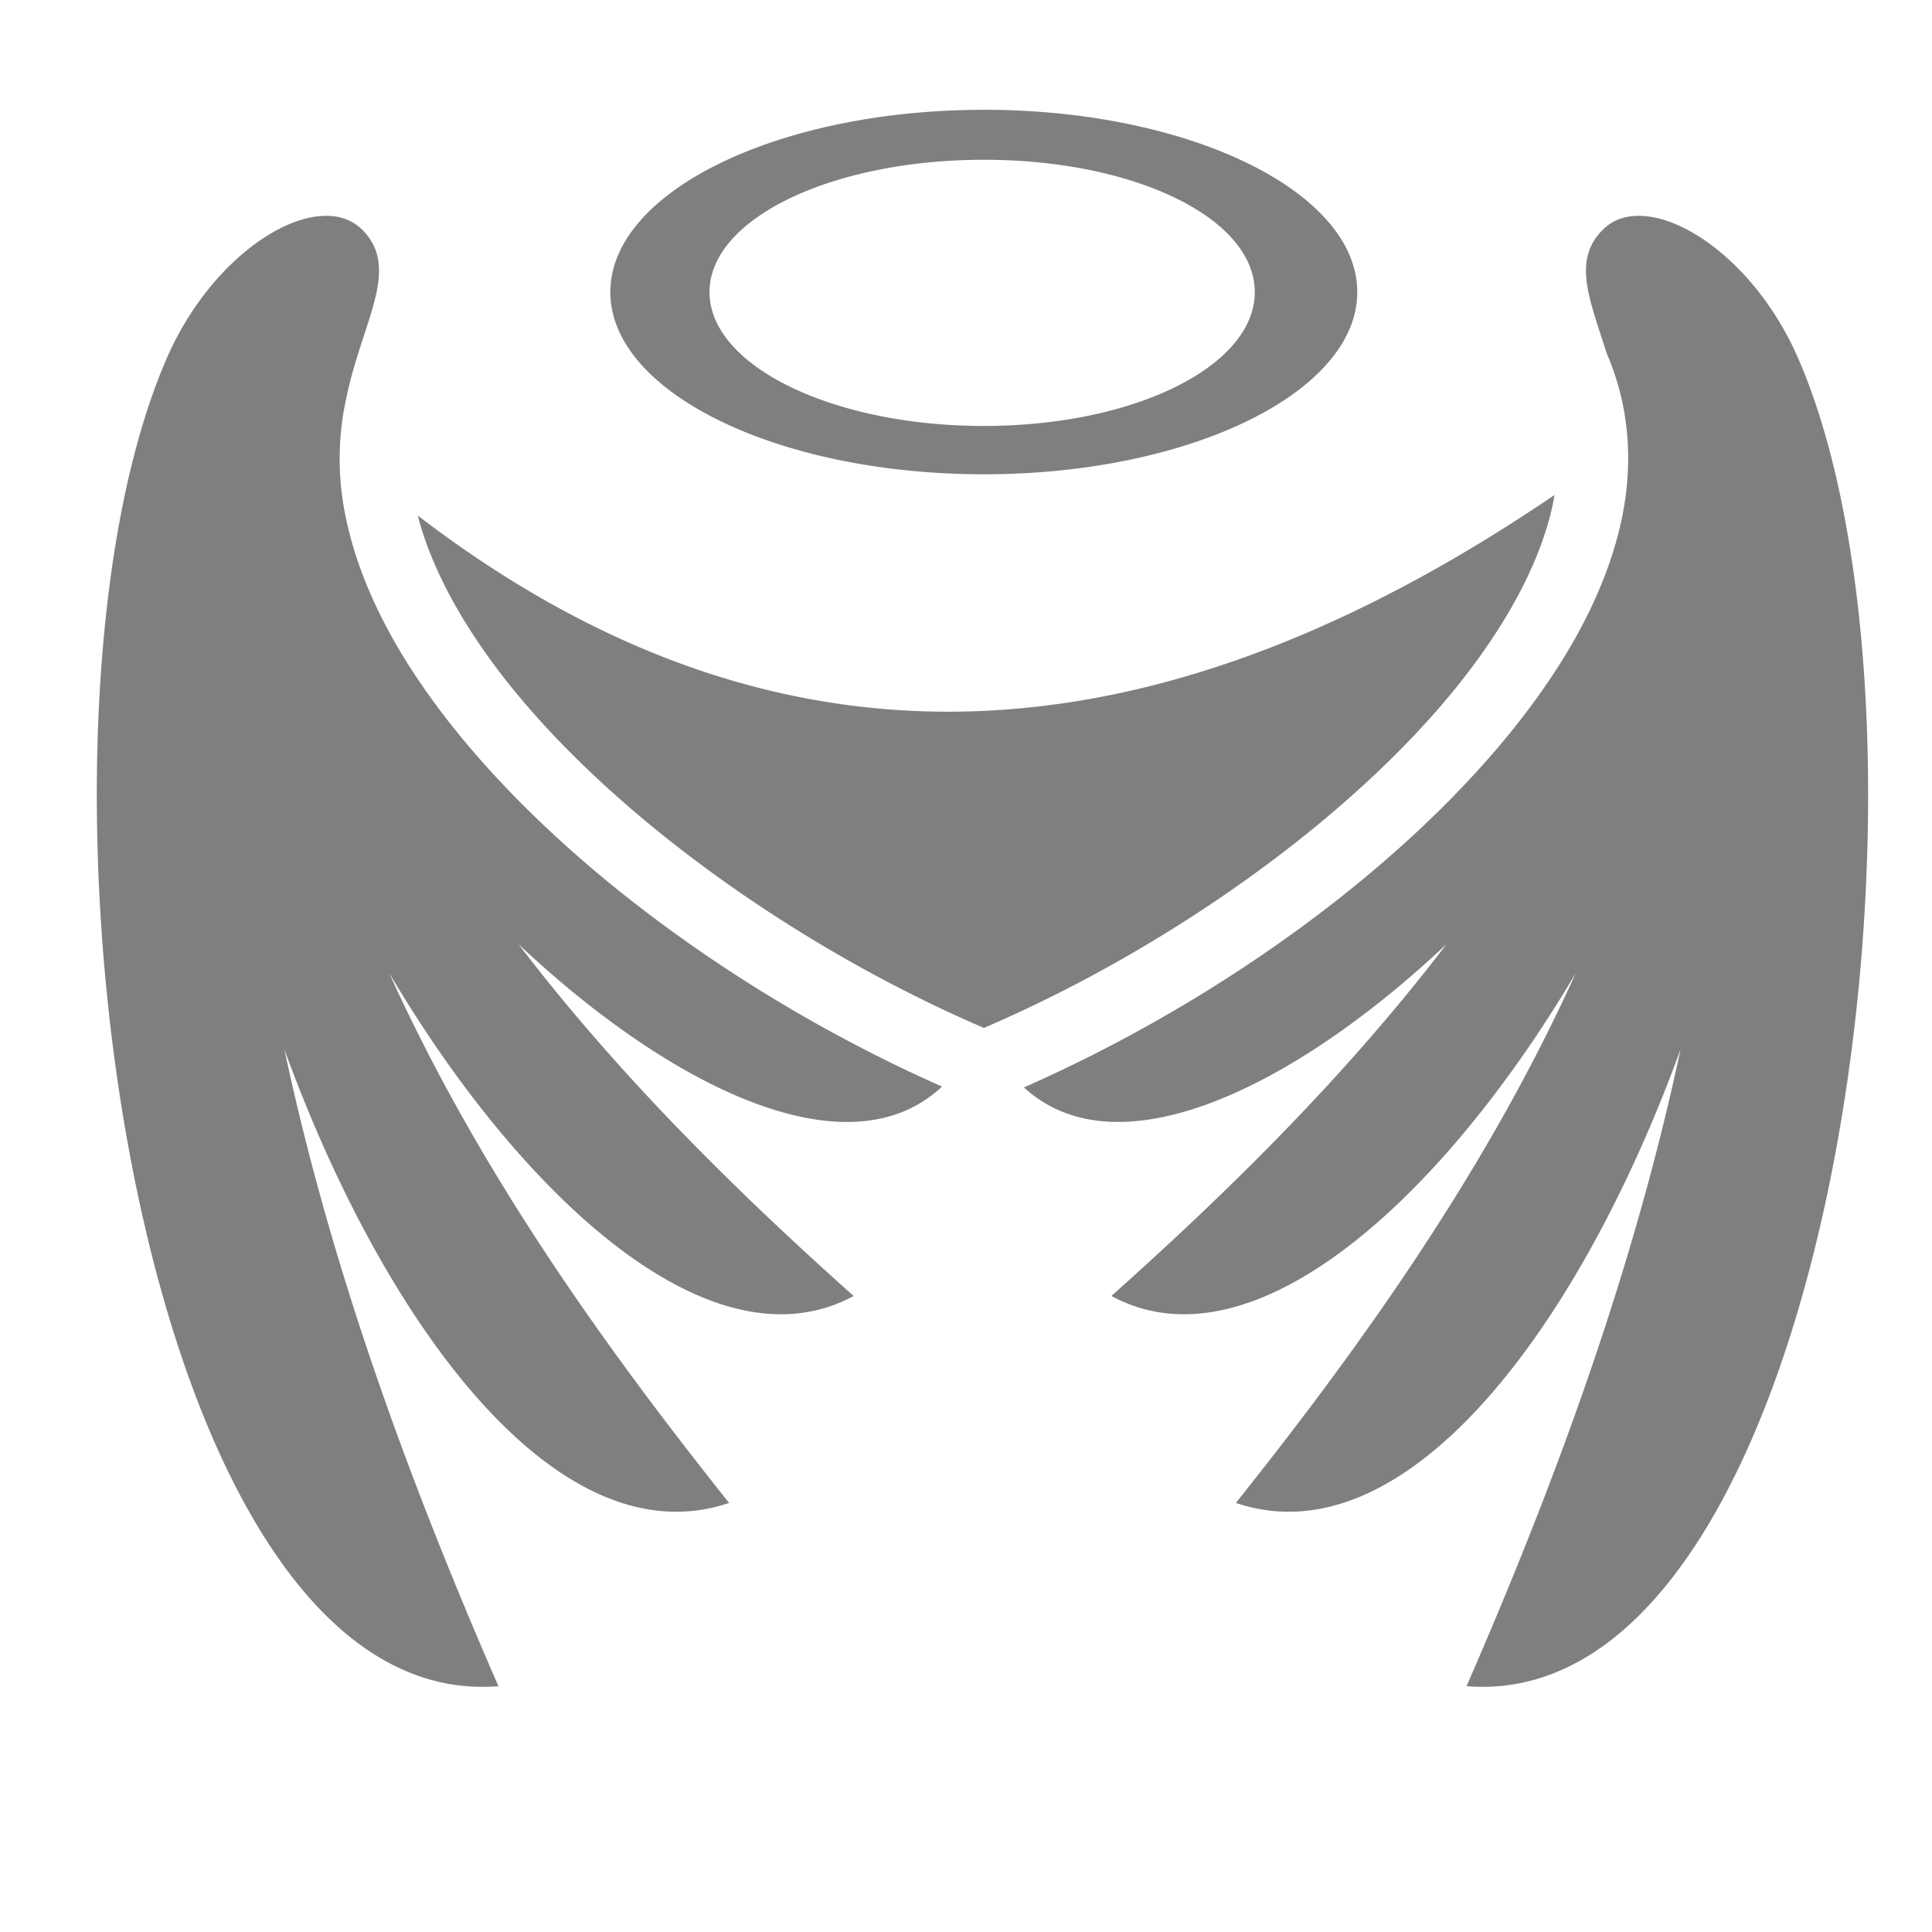 <svg xmlns="http://www.w3.org/2000/svg" viewBox="0 0 512 512"><path fill="#7f7f7f" d="M260.72 29.1c-54.53 0-98.97 21.7-98.97 48.3 0 26.62 44.44 48.29 98.97 48.29s98.97-21.67 98.97-48.28-44.44-48.32-98.97-48.32zm0 13.24c40.07 0 71.81 15.51 71.81 35.07s-31.74 35.47-71.81 35.47c-40.07 0-72.69-15.92-72.69-35.47 0-19.56 32.62-35.07 72.69-35.07zM86.53 57.2c-13.24-.1-32.23 14.59-42.31 37.69-43.3 99.24-9.58 359.69 87.87 351.97-22-50.5-43.8-107.99-56.72-168.75 26.34 72.49 72.33 135.58 117.85 120.18-32.02-40.18-66.05-87.26-90.03-140.34 35.01 59.17 85.37 105.85 123.03 85.5-29.75-26.58-61.57-57.52-88.82-93.25 39.65 37.38 87.1 61.34 112.25 37.75-47.69-21.07-94.37-53.67-125.06-89.75-16.3-19.18-28.2-39.4-32.72-60a75.07 75.07 0 0 1-.47-30.94l.07-.28.03-.12c4.05-21.27 15.04-35.42 4.5-45.97-2.49-2.5-5.76-3.66-9.47-3.7zm347.66 0c-3.71.02-6.96 1.2-9.44 3.69-8.18 8.18-3.42 18.56 1.03 32.71 6.15 14.2 7.14 29.57 3.85 44.6-4.53 20.6-16.44 40.82-32.75 60-30.8 36.2-77.67 68.9-125.53 89.97 25.22 23.2 72.48-.71 112-37.97-27.25 35.72-59.07 66.67-88.82 93.25 37.66 20.35 88.02-26.33 123.03-85.5-23.98 53.08-58.01 100.16-90.03 140.34 45.52 15.4 91.48-47.69 117.82-120.18-12.92 60.76-34.69 118.26-56.7 168.75 97.47 7.72 131.15-252.73 87.85-351.98-10.07-23.1-29.07-37.78-42.31-37.68zm-22.22 73.97c-100.4 68.22-200.74 82.46-301.25 5.46 4.02 15.66 13.89 32.74 28.12 49.47 28.93 34 75.48 66.38 121.91 86.31 46.43-19.93 92.98-52.3 121.9-86.3 14.99-17.62 25.14-35.6 28.73-51.91.22-1.02.41-2.03.59-3.03z"/></svg>